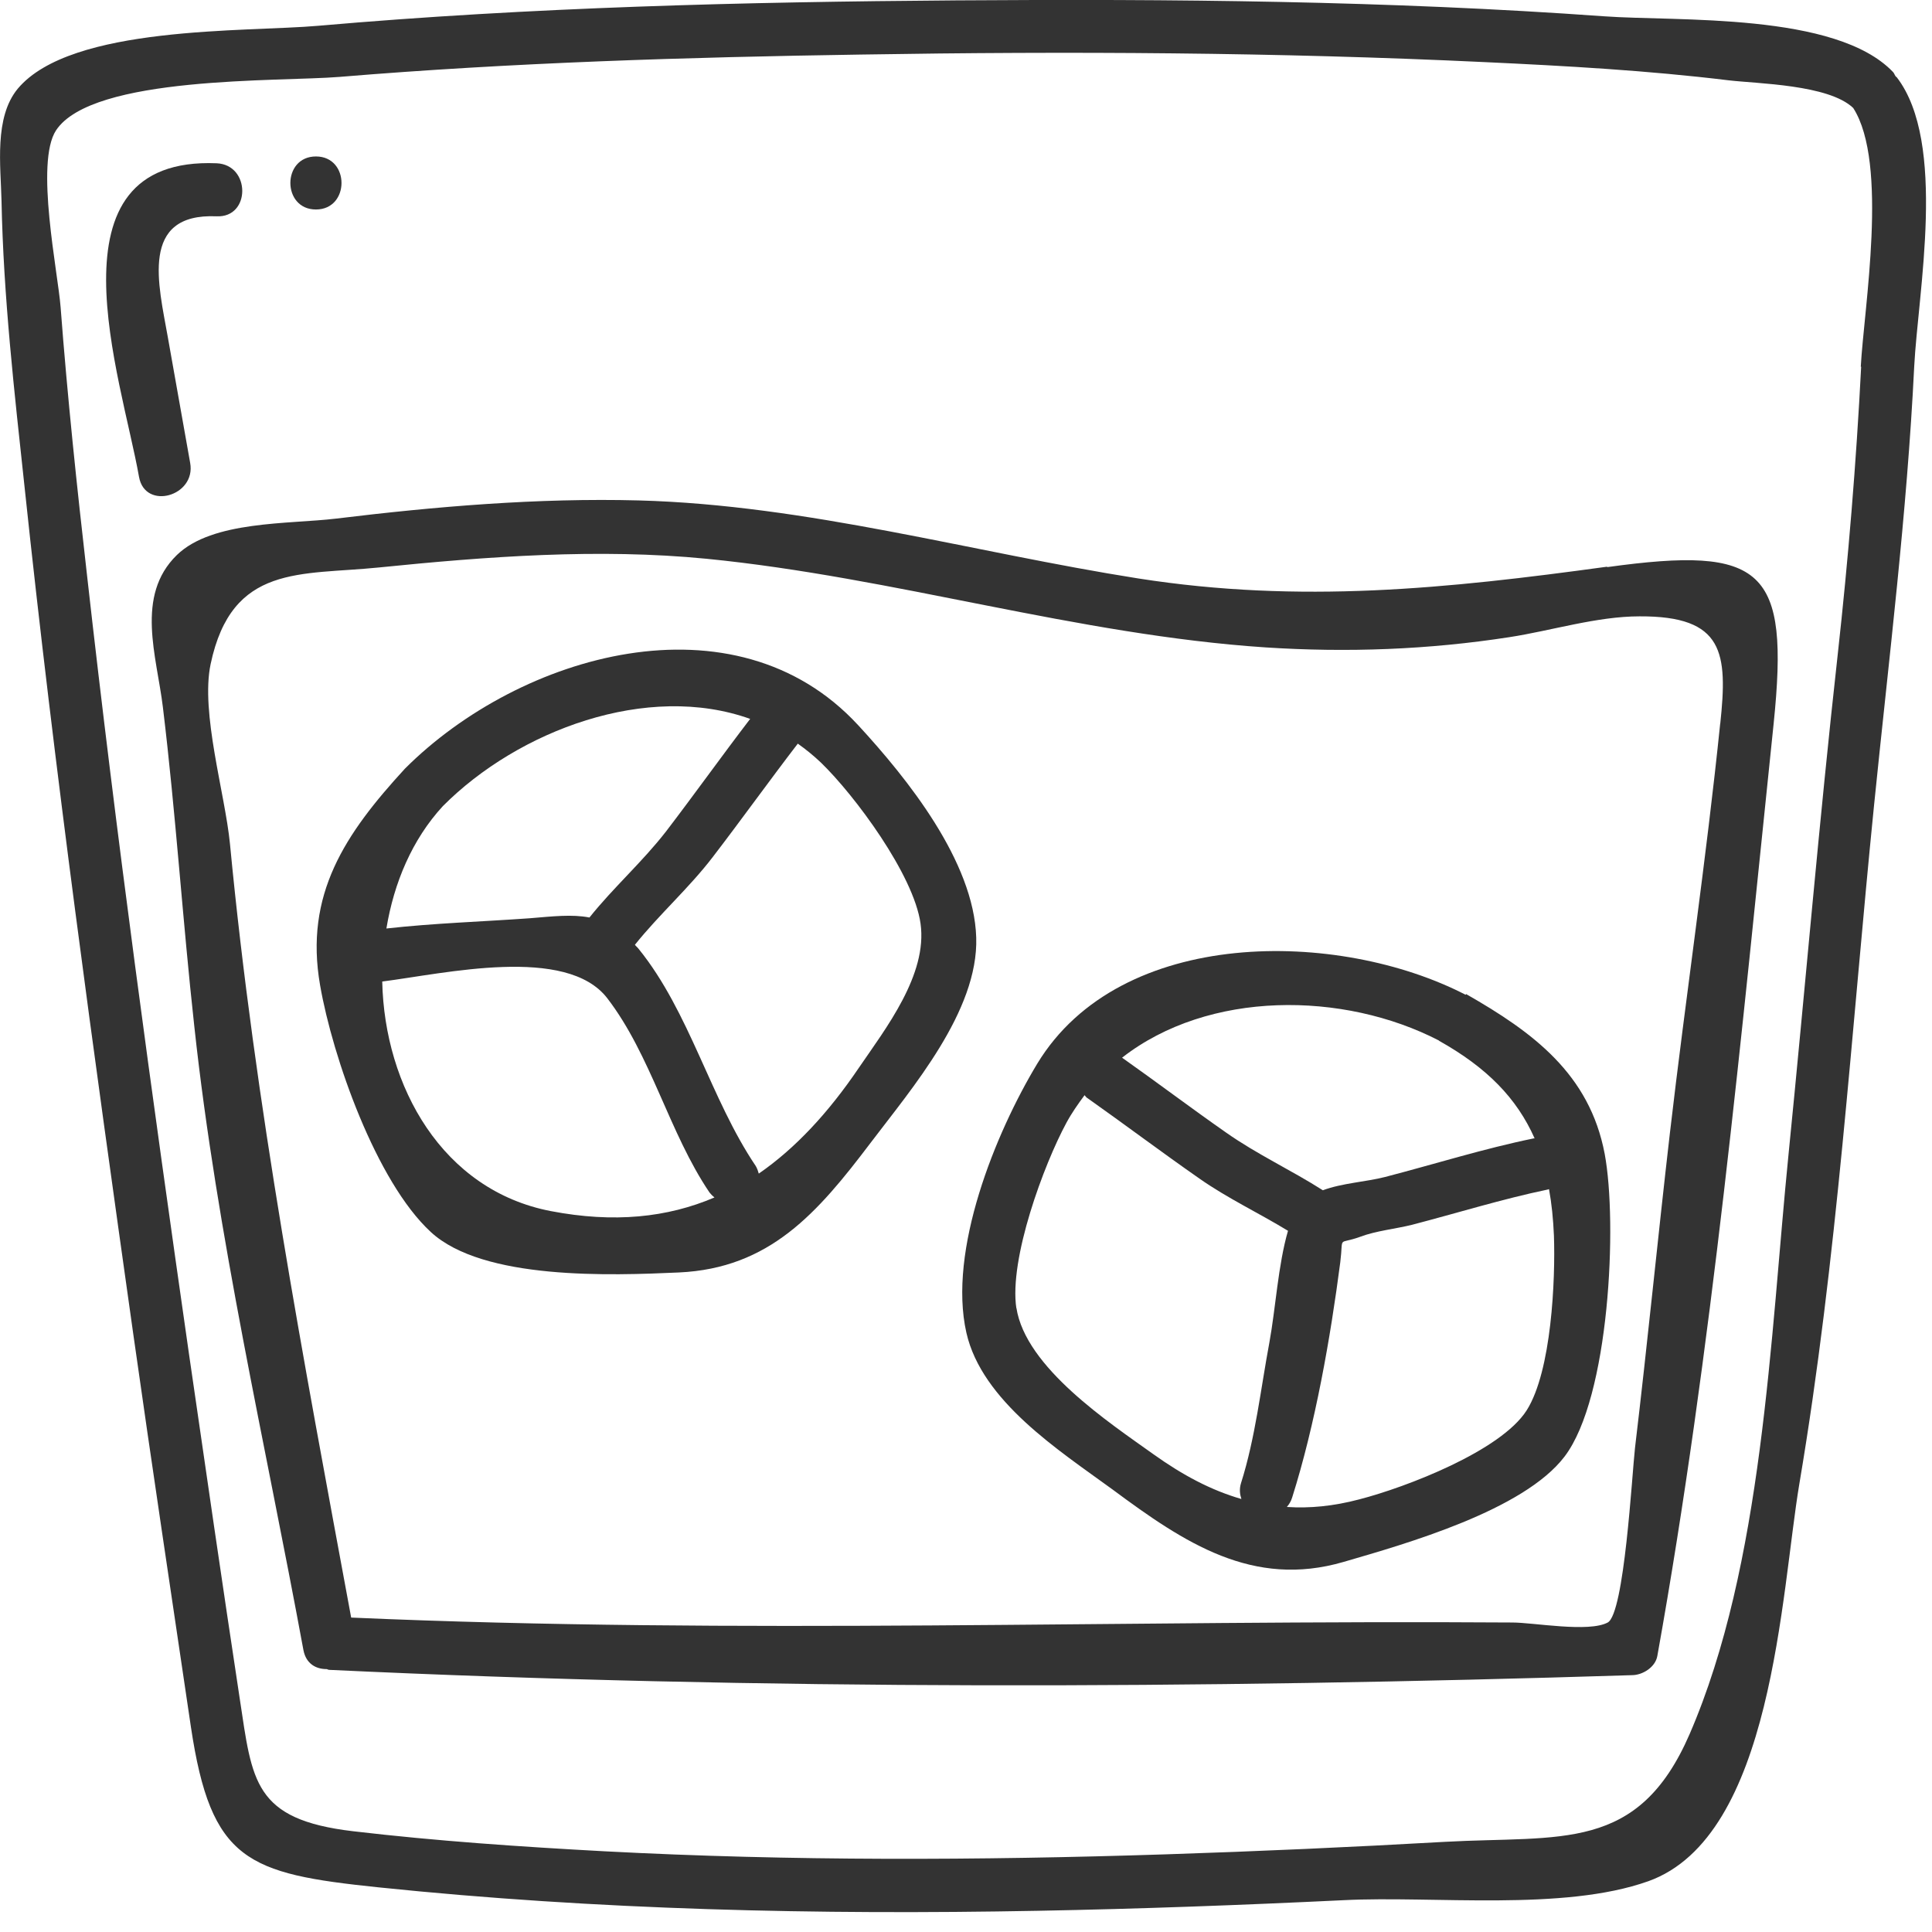 <svg width="51" height="51" viewBox="0 0 51 51" fill="none" xmlns="http://www.w3.org/2000/svg">
<path d="M50.07 2.04C50.07 2.04 50.04 2.02 50.03 2C50.01 1.97 50 1.93 49.97 1.9C48.46 0.32 44.28 0.57 42.34 0.43C36.65 0.02 30.94 -0.03 25.25 0.01C19.64 0.05 14.01 0.19 8.41 0.68C6.49 0.85 1.88 0.66 0.47 2.34C-0.16 3.1 0.02 4.38 0.04 5.3C0.09 7.83 0.38 10.36 0.65 12.87C1.44 20.34 2.47 27.79 3.52 35.23C4.01 38.69 4.53 42.14 5.04 45.59C5.57 49.13 6.53 49.46 9.98 49.82C15.76 50.42 21.59 50.55 27.4 50.44C30.09 50.39 32.78 50.29 35.47 50.16C37.85 50.04 41.26 50.46 43.51 49.66C46.81 48.48 47.01 42.07 47.5 39.16C48.5 33.24 48.87 27.23 49.47 21.26C49.86 17.4 50.34 13.56 50.53 9.68C50.63 7.72 51.4 3.77 50.07 2.04ZM49.13 9.68C49 12.22 48.79 14.76 48.51 17.29C48.02 21.69 47.65 26.1 47.21 30.5C46.73 35.29 46.54 41.3 44.6 45.78C43.24 48.91 41.21 48.45 38.14 48.62C35.68 48.76 33.23 48.87 30.77 48.95C25.84 49.11 20.9 49.13 15.97 48.87C13.75 48.75 11.53 48.6 9.32 48.34C6.69 48.03 6.66 47.02 6.33 44.85C5.87 41.82 5.43 38.79 4.99 35.75C4.01 28.92 3.07 22.07 2.3 15.21C2.03 12.85 1.78 10.48 1.6 8.11C1.53 7.19 0.92 4.29 1.48 3.44C2.44 1.99 7.37 2.16 8.96 2.03C13.54 1.65 18.14 1.51 22.73 1.44C28.22 1.35 33.72 1.38 39.2 1.64C41.34 1.74 43.5 1.86 45.63 2.12C46.39 2.21 48.27 2.23 48.92 2.85C49.86 4.31 49.2 8.16 49.12 9.68H49.13Z" fill="#333333"/>
<path d="M22.65 19.14C19.4 15.62 13.73 17.25 10.69 20.29C9.11 22.01 8.03 23.61 8.45 26.01C8.78 27.91 9.93 31.19 11.37 32.52C12.75 33.8 16.14 33.67 17.92 33.59C20.32 33.48 21.58 32.02 22.98 30.17C24.07 28.73 25.83 26.69 25.77 24.75C25.71 22.74 23.95 20.55 22.66 19.15L22.65 19.14ZM19.8 18.98C19.05 19.96 18.33 20.97 17.58 21.95C16.96 22.75 16.19 23.43 15.56 24.22C15.1 24.13 14.59 24.19 13.98 24.24C12.72 24.33 11.45 24.37 10.2 24.51C10.4 23.3 10.88 22.16 11.69 21.28C13.68 19.28 17.09 18 19.81 18.98H19.8ZM14.54 31.97C11.68 31.42 10.15 28.68 10.09 25.91C11.74 25.7 14.95 24.95 16.03 26.35C17.19 27.86 17.66 29.9 18.73 31.48C18.77 31.53 18.81 31.57 18.86 31.61C17.62 32.14 16.21 32.29 14.54 31.97ZM22.67 28.19C21.87 29.37 21 30.31 20.03 30.98C20.01 30.91 19.99 30.85 19.95 30.78C18.75 29 18.21 26.72 16.86 25.05C16.83 25.01 16.79 24.98 16.76 24.94C17.4 24.14 18.19 23.44 18.81 22.63C19.57 21.64 20.3 20.62 21.06 19.63C21.27 19.78 21.47 19.94 21.67 20.13C22.56 20.99 24.12 23.09 24.3 24.38C24.49 25.73 23.38 27.15 22.67 28.19Z" fill="#333333"/>
<path d="M38.69 26.26C35.34 24.53 29.58 24.45 27.38 28.08C26.27 29.92 25.02 33.01 25.51 35.18C25.92 36.99 27.96 38.29 29.37 39.32C31.27 40.73 33.07 41.93 35.47 41.23C37.12 40.75 40.22 39.87 41.3 38.45C42.49 36.89 42.7 32.28 42.36 30.46C41.96 28.35 40.47 27.25 38.7 26.24L38.69 26.26ZM37.98 27.47C39.25 28.18 40.04 28.99 40.51 30.05C40.51 30.05 40.5 30.05 40.49 30.05C39.17 30.32 37.87 30.73 36.56 31.07C36.05 31.2 35.43 31.23 34.92 31.42C34.09 30.89 33.18 30.47 32.37 29.9C31.44 29.25 30.54 28.57 29.62 27.92C31.9 26.14 35.46 26.16 37.99 27.47H37.98ZM26.83 34.54C26.63 33.23 27.56 30.73 28.15 29.64C28.29 29.38 28.46 29.14 28.63 28.91C28.66 28.94 28.67 28.97 28.71 28.99C29.7 29.69 30.67 30.42 31.66 31.11C32.4 31.63 33.23 32.02 34 32.49C33.74 33.38 33.67 34.56 33.51 35.43C33.28 36.66 33.14 37.95 32.76 39.15C32.71 39.31 32.73 39.45 32.77 39.57C31.97 39.34 31.22 38.94 30.45 38.39C29.29 37.56 27.07 36.1 26.83 34.52V34.54ZM40.3 37.23C39.62 38.3 37.12 39.26 35.88 39.58C35.2 39.76 34.57 39.82 33.97 39.78C34.03 39.71 34.08 39.63 34.11 39.53C34.72 37.6 35.12 35.32 35.38 33.32C35.47 32.59 35.29 32.87 35.9 32.65C36.32 32.49 36.84 32.44 37.28 32.33C38.47 32.02 39.66 31.65 40.86 31.4C40.87 31.4 40.88 31.39 40.89 31.39C40.96 31.77 41 32.17 41.02 32.62C41.06 33.77 40.96 36.19 40.3 37.23Z" fill="#333333"/>
<path d="M5.02 12.22C4.82 11.11 4.63 10.01 4.43 8.9C4.19 7.53 3.67 5.62 5.72 5.71C6.62 5.75 6.62 4.35 5.72 4.31C1.13 4.12 3.21 9.98 3.67 12.59C3.83 13.48 5.18 13.1 5.02 12.22Z" fill="#333333"/>
<path d="M8.34 5.53C9.24 5.53 9.24 4.13 8.34 4.13C7.44 4.13 7.44 5.53 8.34 5.53Z" fill="#333333"/>
<path d="M42.42 14.96C38.19 15.54 34.33 15.94 30.05 15.27C25.67 14.58 21.31 13.33 16.86 13.21C14.2 13.14 11.5 13.37 8.87 13.69C7.62 13.84 5.61 13.74 4.67 14.65C3.56 15.73 4.14 17.33 4.3 18.67C4.64 21.47 4.82 24.29 5.13 27.1C5.73 32.64 7 38.08 8.01 43.56C8.08 43.92 8.34 44.06 8.62 44.06C8.64 44.06 8.66 44.08 8.69 44.08C20.12 44.62 31.65 44.58 43.08 44.22C43.36 44.22 43.7 44.01 43.75 43.71C45.2 35.64 45.97 27.27 46.82 19.1C47.24 15.01 46.56 14.4 42.43 14.97L42.42 14.96ZM45.41 19.09C45.04 22.7 44.5 26.31 44.08 29.92C43.76 32.69 43.49 35.46 43.16 38.22C43.08 38.93 42.88 42.59 42.44 42.83C41.94 43.1 40.48 42.83 39.92 42.83C29.68 42.76 19.5 43.15 9.27 42.7C8.01 35.88 6.73 29.18 6.07 22.27C5.94 20.95 5.29 18.81 5.56 17.53C6.12 14.88 7.94 15.19 10 14.98C12.86 14.69 15.79 14.47 18.65 14.75C23.61 15.24 28.43 16.76 33.41 17.09C35.57 17.23 37.71 17.15 39.84 16.82C40.95 16.65 42.15 16.27 43.28 16.27C45.51 16.26 45.61 17.23 45.41 19.11V19.09Z" fill="#333333"/>
</svg>
